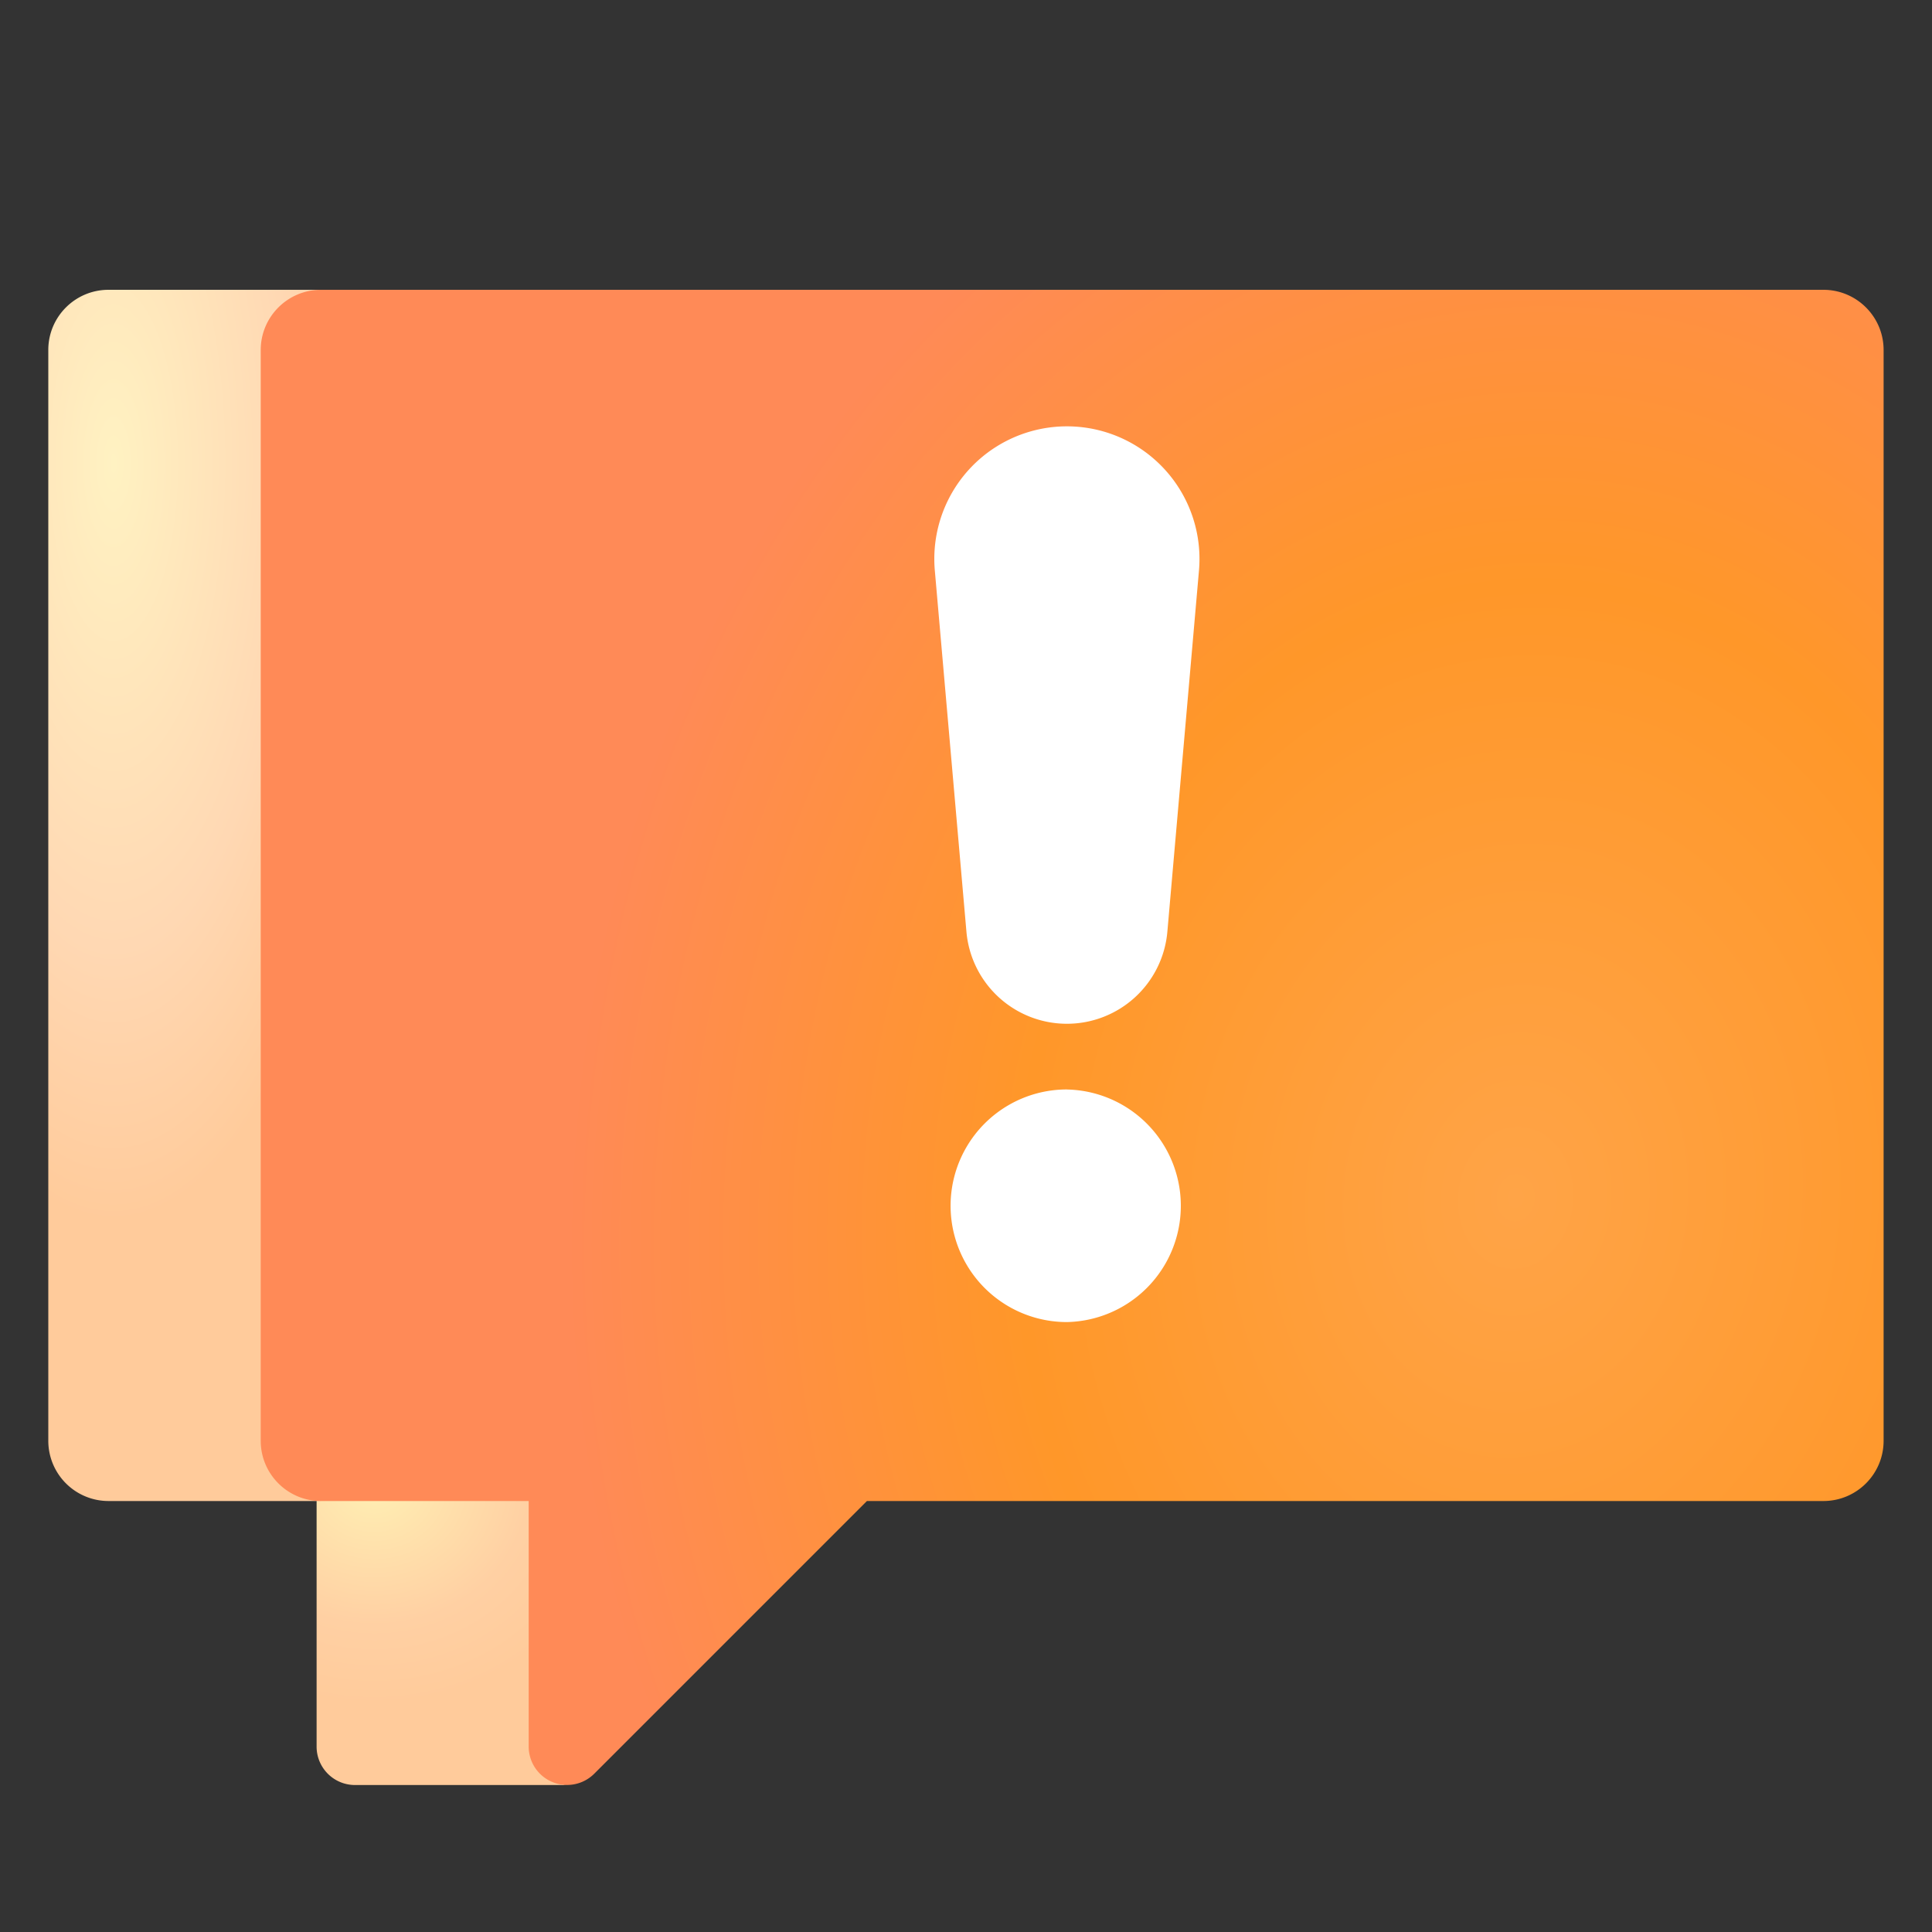 <svg width="40" height="40" fill="none" xmlns="http://www.w3.org/2000/svg"><rect width="100%" height="100%" fill="#333333" stroke="none"/><path fill-rule="evenodd" clip-rule="evenodd" d="M6.555 31.076l5.403-1.372-.782 5.02.186-.028.391 1.188c0 .177-.055.368-.105.54-.085.296-.153.533.105.533H7.356a.795.795 0 01-.801-.797v-.719h.004-.004v-4.365z" fill="url(#paint0_radial_2949_71134)"/><path fill-rule="evenodd" clip-rule="evenodd" d="M2.247 6h4.397c-.51 0-.642 14.543-.395 21.294l.86-.252c.05.845-.184 2.16-.344 3.058-.102.574-.173.977-.12.977H2.246A1.247 1.247 0 011 29.831V28.83h.002H1V7.245C1 6.558 1.558 6 2.247 6z" fill="url(#paint1_radial_2949_71134)"/><path d="M37.751 6H6.645c-.688 0-1.247.558-1.247 1.247V29.83c0 .689.559 1.247 1.247 1.247h4.301v5.083a.795.795 0 001.357.563l5.646-5.646h19.802c.689 0 1.247-.558 1.247-1.247V7.246C38.998 6.558 38.44 6 37.75 6z" fill="url(#paint2_radial_2949_71134)"/><path d="M22.089 21.196a2.088 2.088 0 01-2.08-1.906l-.655-7.484a2.745 2.745 0 115.47 0l-.655 7.484a2.088 2.088 0 01-2.08 1.906zm0 1.36a2.408 2.408 0 100 4.816 2.408 2.408 0 000-4.815z" fill="#fff"/><defs><radialGradient id="paint0_radial_2949_71134" cx="0" cy="0" r="1" gradientUnits="userSpaceOnUse" gradientTransform="matrix(5.177 0 0 4.701 7.748 30.723)"><stop stop-color="#FFEFB3"/><stop offset=".623" stop-color="#FFD0A3"/><stop offset=".973" stop-color="#FFCB9B"/></radialGradient><radialGradient id="paint1_radial_2949_71134" cx="0" cy="0" r="1" gradientUnits="userSpaceOnUse" gradientTransform="matrix(5.86 0 0 16.255 2.35 9.526)"><stop stop-color="#FFF2C2"/><stop offset=".623" stop-color="#FFD8B3"/><stop offset=".973" stop-color="#FFCB9B"/></radialGradient><radialGradient id="paint2_radial_2949_71134" cx="0" cy="0" r="1" gradientUnits="userSpaceOnUse" gradientTransform="matrix(-2.255 24.956 -20.188 -1.824 31.49 24.784)"><stop stop-color="#FFA447"/><stop offset=".512" stop-color="#FF9729"/><stop offset=".976" stop-color="#FF8A57"/></radialGradient></defs></svg>
